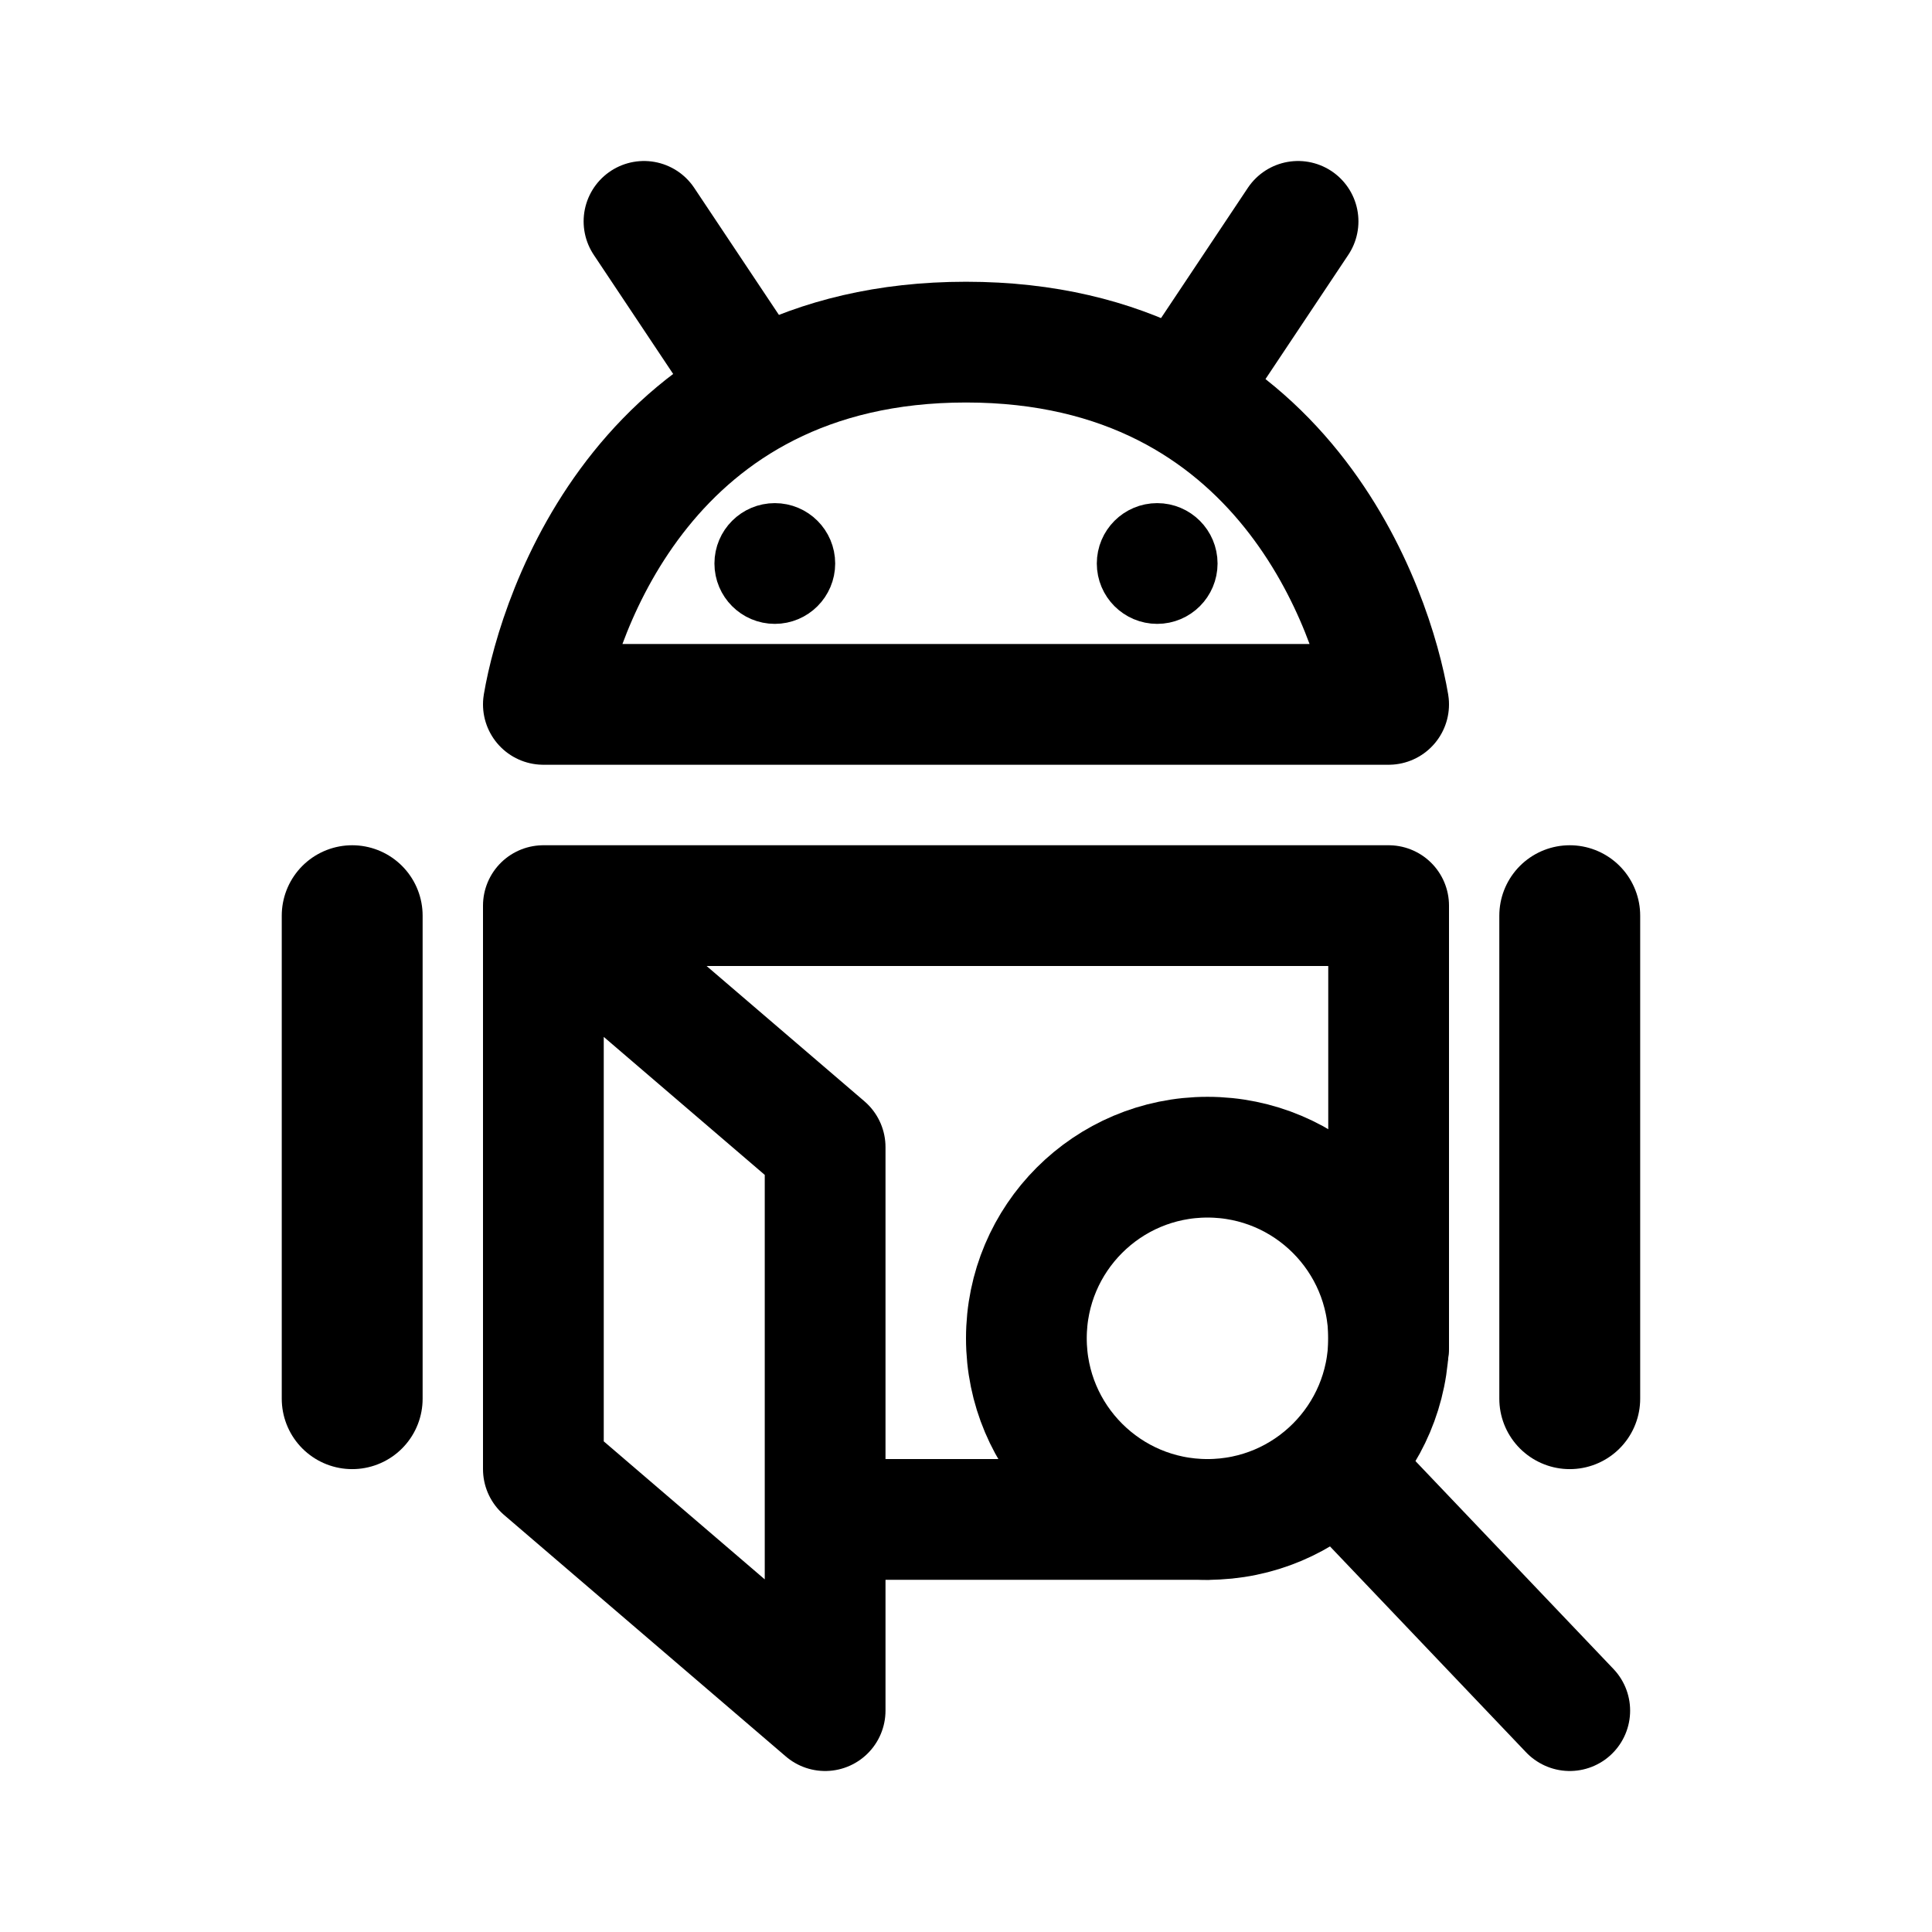 <svg width="192" height="192" viewBox="0 0 192 192" fill="none" xmlns="http://www.w3.org/2000/svg"><circle cx="120" cy="133" r="18" stroke="#000" stroke-width="12" stroke-linejoin="round"/><path d="M35 91v48m121-48v48" stroke="#000" stroke-width="14" stroke-linecap="round" stroke-linejoin="round"/><path d="m136 149 20 21" stroke="#000" stroke-width="12" stroke-linecap="round" stroke-linejoin="round"/><circle cx="77" cy="56" r="3" stroke="#000" stroke-width="6" stroke-linejoin="round"/><circle cx="115" cy="56" r="3" stroke="#000" stroke-width="6" stroke-linejoin="round"/><path d="M138 70H54c1.514-8.906 10.216-36 42-36s40.486 27.094 42 36Z" stroke="#000" stroke-width="12" stroke-linejoin="round"/><path d="M74 37 64 22m55 15 10-15M54 90v56l28 24v-19M54 90h84v44M54 90l28 24v37m0 0h38" stroke="#000" stroke-width="12" stroke-linecap="round" stroke-linejoin="round"/></svg>